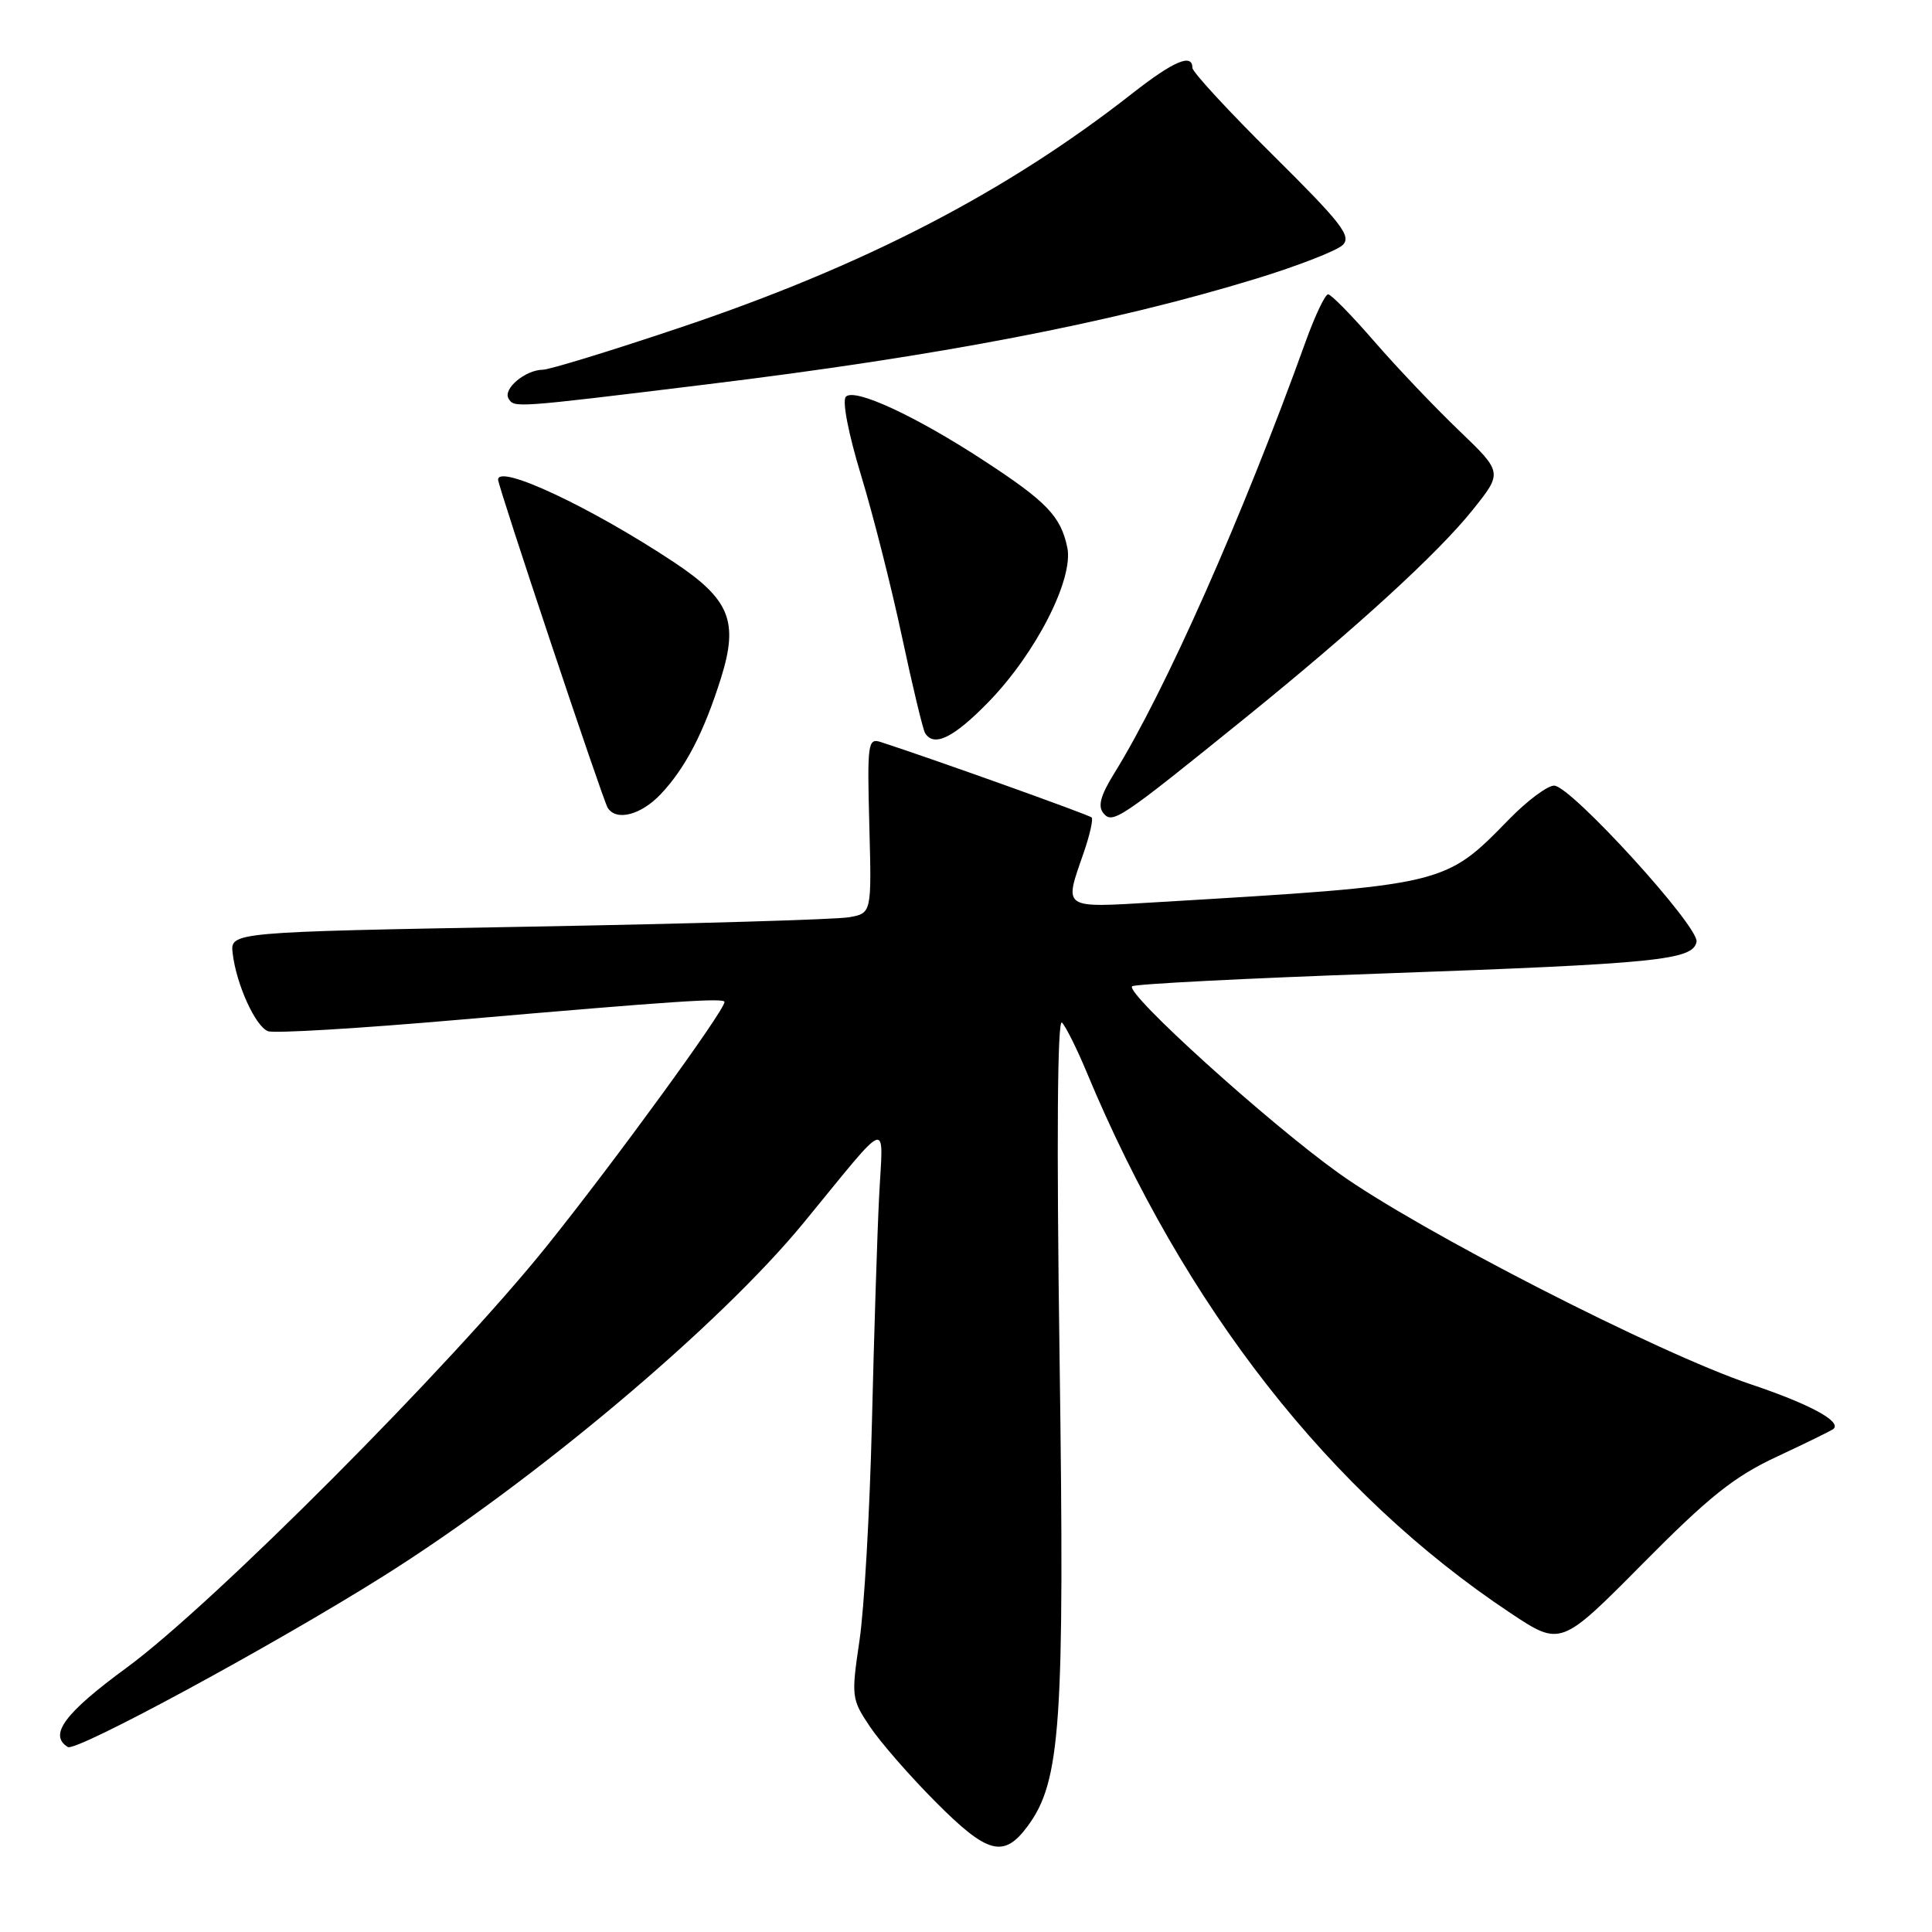 <?xml version="1.0" encoding="UTF-8" standalone="no"?>
<!DOCTYPE svg PUBLIC "-//W3C//DTD SVG 1.1//EN" "http://www.w3.org/Graphics/SVG/1.1/DTD/svg11.dtd" >
<svg xmlns="http://www.w3.org/2000/svg" xmlns:xlink="http://www.w3.org/1999/xlink" version="1.1" viewBox="0 0 256 256">
 <g >
 <path fill="currentColor"
d=" M 136.15 242.00 C 140.56 236.05 141.08 228.58 140.40 180.00 C 139.99 151.01 140.11 134.86 140.72 135.50 C 141.24 136.05 142.70 138.97 143.96 142.00 C 156.95 173.21 176.24 197.84 200.12 213.72 C 206.80 218.16 206.80 218.16 217.65 207.21 C 226.50 198.27 229.79 195.65 235.50 192.99 C 239.35 191.19 242.70 189.55 242.94 189.34 C 244.06 188.35 239.77 186.04 232.00 183.43 C 219.70 179.30 188.00 163.06 177.37 155.44 C 167.97 148.71 149.11 131.64 150.01 130.69 C 150.29 130.39 165.14 129.63 183.01 129.00 C 219.66 127.69 224.33 127.22 224.80 124.79 C 225.18 122.82 208.27 104.26 205.96 104.10 C 205.11 104.05 202.41 106.05 199.96 108.56 C 191.38 117.34 191.69 117.26 153.25 119.55 C 140.65 120.30 140.98 120.52 143.55 113.12 C 144.39 110.71 144.88 108.55 144.65 108.32 C 144.30 107.96 123.15 100.40 116.69 98.32 C 115.00 97.77 114.90 98.51 115.19 109.37 C 115.50 121.01 115.50 121.01 112.50 121.54 C 110.85 121.84 91.72 122.40 70.00 122.79 C 30.50 123.50 30.50 123.50 30.83 126.32 C 31.31 130.43 33.84 136.00 35.51 136.64 C 36.31 136.95 47.66 136.27 60.73 135.13 C 89.47 132.64 96.00 132.20 96.00 132.77 C 96.00 133.91 81.53 153.79 72.54 165.00 C 59.82 180.87 28.18 212.63 16.75 221.00 C 8.55 227.01 6.41 229.90 8.99 231.49 C 10.08 232.17 36.24 218.00 50.78 208.86 C 70.70 196.34 95.31 175.65 106.50 162.01 C 118.17 147.79 117.01 148.20 116.49 158.50 C 116.24 163.45 115.81 177.02 115.53 188.66 C 115.25 200.29 114.51 213.24 113.88 217.42 C 112.79 224.79 112.83 225.15 115.25 228.76 C 116.62 230.82 120.56 235.34 124.01 238.80 C 130.86 245.68 133.00 246.25 136.15 242.00 Z  M 165.00 95.13 C 179.69 83.24 190.51 73.35 195.15 67.55 C 199.11 62.60 199.11 62.60 193.31 57.03 C 190.11 53.97 185.07 48.66 182.10 45.24 C 179.13 41.81 176.38 39.00 175.98 39.00 C 175.59 39.00 174.25 41.81 173.01 45.25 C 164.64 68.48 154.38 91.61 147.63 102.49 C 145.83 105.40 145.44 106.83 146.21 107.76 C 147.43 109.22 148.36 108.59 165.00 95.13 Z  M 87.53 105.25 C 90.82 101.78 93.27 97.05 95.54 89.83 C 97.89 82.33 96.70 79.41 89.31 74.50 C 78.37 67.24 66.00 61.43 66.00 63.56 C 66.00 64.46 79.86 105.97 80.52 107.03 C 81.64 108.84 84.91 108.01 87.53 105.25 Z  M 130.97 93.03 C 137.27 86.56 142.30 76.69 141.42 72.53 C 140.55 68.41 138.69 66.47 130.47 61.10 C 121.37 55.14 113.22 51.36 112.08 52.57 C 111.57 53.11 112.42 57.48 114.10 63.00 C 115.69 68.22 118.13 77.85 119.52 84.39 C 120.91 90.92 122.29 96.66 122.58 97.14 C 123.76 99.04 126.36 97.76 130.97 93.03 Z  M 93.50 50.95 C 124.52 47.17 147.38 42.77 166.50 36.91 C 172.00 35.22 177.14 33.22 177.91 32.47 C 179.12 31.30 177.77 29.57 168.66 20.54 C 162.80 14.74 158.00 9.54 158.00 8.99 C 158.00 7.03 155.53 8.08 150.06 12.36 C 133.33 25.48 114.42 35.27 89.90 43.48 C 80.88 46.51 72.80 48.98 71.94 48.99 C 69.60 49.01 66.60 51.54 67.39 52.82 C 68.15 54.05 68.00 54.07 93.50 50.95 Z "/>
</g>
</svg>
